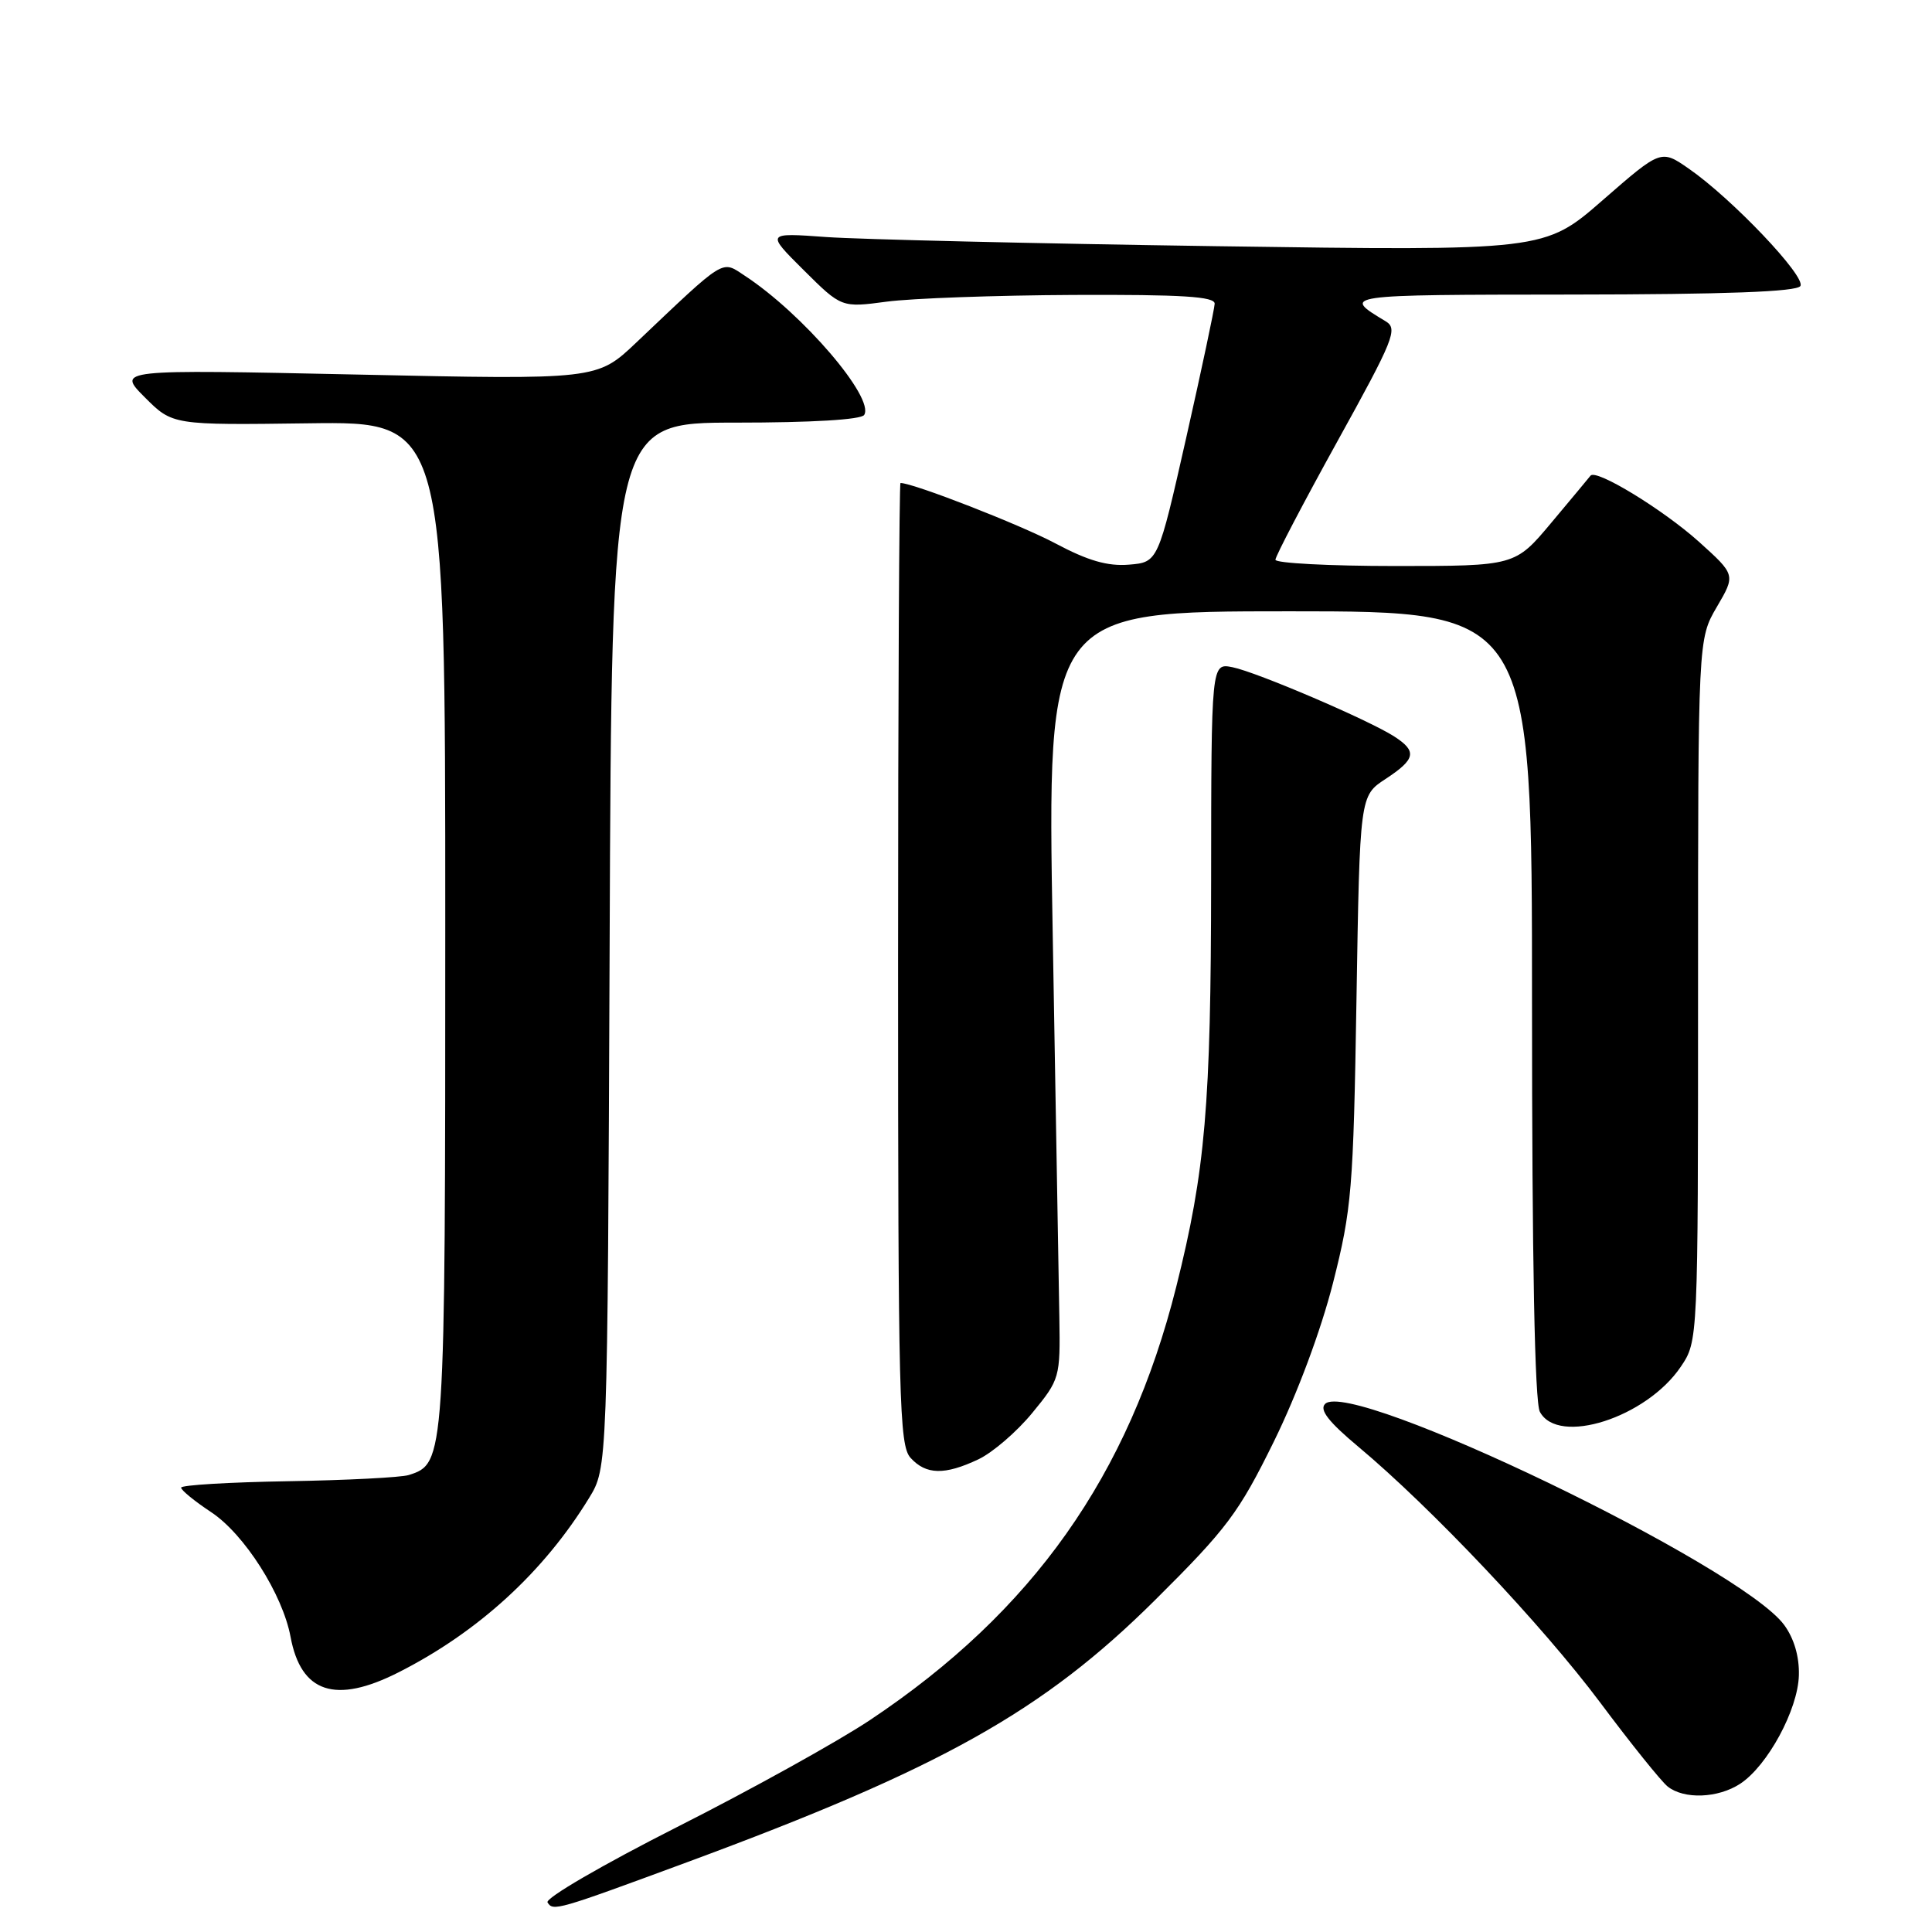 <?xml version="1.0" encoding="UTF-8" standalone="no"?>
<!DOCTYPE svg PUBLIC "-//W3C//DTD SVG 1.1//EN" "http://www.w3.org/Graphics/SVG/1.1/DTD/svg11.dtd" >
<svg xmlns="http://www.w3.org/2000/svg" xmlns:xlink="http://www.w3.org/1999/xlink" version="1.1" viewBox="0 0 256 256">
 <g >
 <path fill="currentColor"
d=" M 91.00 246.77 C 124.73 234.31 138.22 226.75 153.07 212.00 C 162.60 202.53 164.14 200.47 168.80 191.00 C 171.89 184.71 175.03 176.29 176.63 170.00 C 179.11 160.22 179.33 157.65 179.74 132.47 C 180.18 105.45 180.18 105.45 183.59 103.22 C 187.59 100.59 187.80 99.56 184.75 97.59 C 181.37 95.41 166.51 89.05 163.31 88.41 C 160.50 87.85 160.50 87.85 160.48 116.68 C 160.46 146.45 159.71 155.16 155.86 170.50 C 149.57 195.55 136.85 213.54 115.26 227.93 C 110.99 230.77 99.50 237.15 89.72 242.09 C 79.85 247.09 72.21 251.53 72.55 252.08 C 73.29 253.27 73.75 253.14 91.00 246.77 Z  M 230.58 236.36 C 234.21 233.98 238.24 226.54 238.36 221.99 C 238.43 219.50 237.72 217.09 236.40 215.30 C 230.62 207.47 178.97 182.61 175.58 186.03 C 174.80 186.81 176.05 188.41 180.00 191.71 C 189.63 199.76 204.37 215.35 212.03 225.59 C 216.10 231.04 220.13 236.05 220.97 236.72 C 223.14 238.45 227.64 238.28 230.58 236.36 Z  M 52.80 221.60 C 63.37 216.25 72.05 208.30 78.05 198.50 C 80.50 194.50 80.50 194.50 80.78 125.25 C 81.05 56.00 81.05 56.00 97.47 56.00 C 107.53 56.00 114.13 55.61 114.51 54.98 C 115.91 52.71 106.32 41.53 98.68 36.53 C 95.56 34.48 96.27 34.04 84.31 45.39 C 79.11 50.32 79.11 50.32 47.31 49.63 C 15.50 48.95 15.50 48.95 19.18 52.64 C 22.86 56.33 22.86 56.33 40.93 56.09 C 59.00 55.85 59.00 55.85 59.00 122.48 C 59.00 193.64 58.98 193.92 54.16 195.45 C 53.14 195.77 45.93 196.14 38.15 196.27 C 30.37 196.40 24.00 196.78 24.00 197.12 C 24.00 197.46 25.79 198.92 27.98 200.37 C 32.38 203.28 37.45 211.25 38.50 216.89 C 39.88 224.33 44.45 225.83 52.80 221.60 Z  M 129.64 193.37 C 131.54 192.47 134.75 189.70 136.79 187.21 C 140.43 182.78 140.50 182.53 140.37 174.59 C 140.29 170.14 139.90 147.26 139.49 123.75 C 138.74 81.00 138.74 81.00 170.87 81.00 C 203.00 81.00 203.00 81.00 203.00 133.07 C 203.00 167.04 203.36 185.80 204.04 187.07 C 206.46 191.60 218.16 187.85 222.72 181.09 C 225.00 177.70 225.00 177.70 225.00 131.19 C 225.00 84.68 225.00 84.68 227.49 80.42 C 229.98 76.17 229.98 76.17 225.11 71.78 C 220.35 67.51 211.47 62.09 210.75 63.03 C 210.55 63.29 208.22 66.09 205.57 69.25 C 200.76 75.00 200.76 75.00 184.88 75.00 C 176.15 75.00 169.00 74.62 169.00 74.17 C 169.00 73.71 172.69 66.66 177.20 58.50 C 184.70 44.95 185.25 43.57 183.62 42.58 C 177.76 39.05 177.67 39.06 208.19 39.03 C 228.66 39.01 238.09 38.66 238.56 37.90 C 239.33 36.66 229.49 26.31 223.79 22.36 C 220.09 19.79 220.09 19.79 212.37 26.52 C 204.65 33.25 204.65 33.25 161.07 32.62 C 137.11 32.27 113.90 31.72 109.50 31.41 C 101.50 30.83 101.50 30.83 106.50 35.80 C 111.50 40.77 111.50 40.77 117.50 39.97 C 120.80 39.53 131.94 39.13 142.25 39.08 C 156.65 39.02 160.99 39.29 160.95 40.25 C 160.92 40.94 159.23 48.92 157.18 58.00 C 153.45 74.50 153.45 74.50 149.59 74.82 C 146.76 75.05 144.17 74.30 139.86 72.01 C 135.25 69.55 121.02 64.00 119.32 64.00 C 119.15 64.00 119.00 92.65 119.00 127.67 C 119.00 185.51 119.15 191.51 120.65 193.17 C 122.70 195.43 125.18 195.48 129.64 193.37 Z "/>
</g>
</svg>